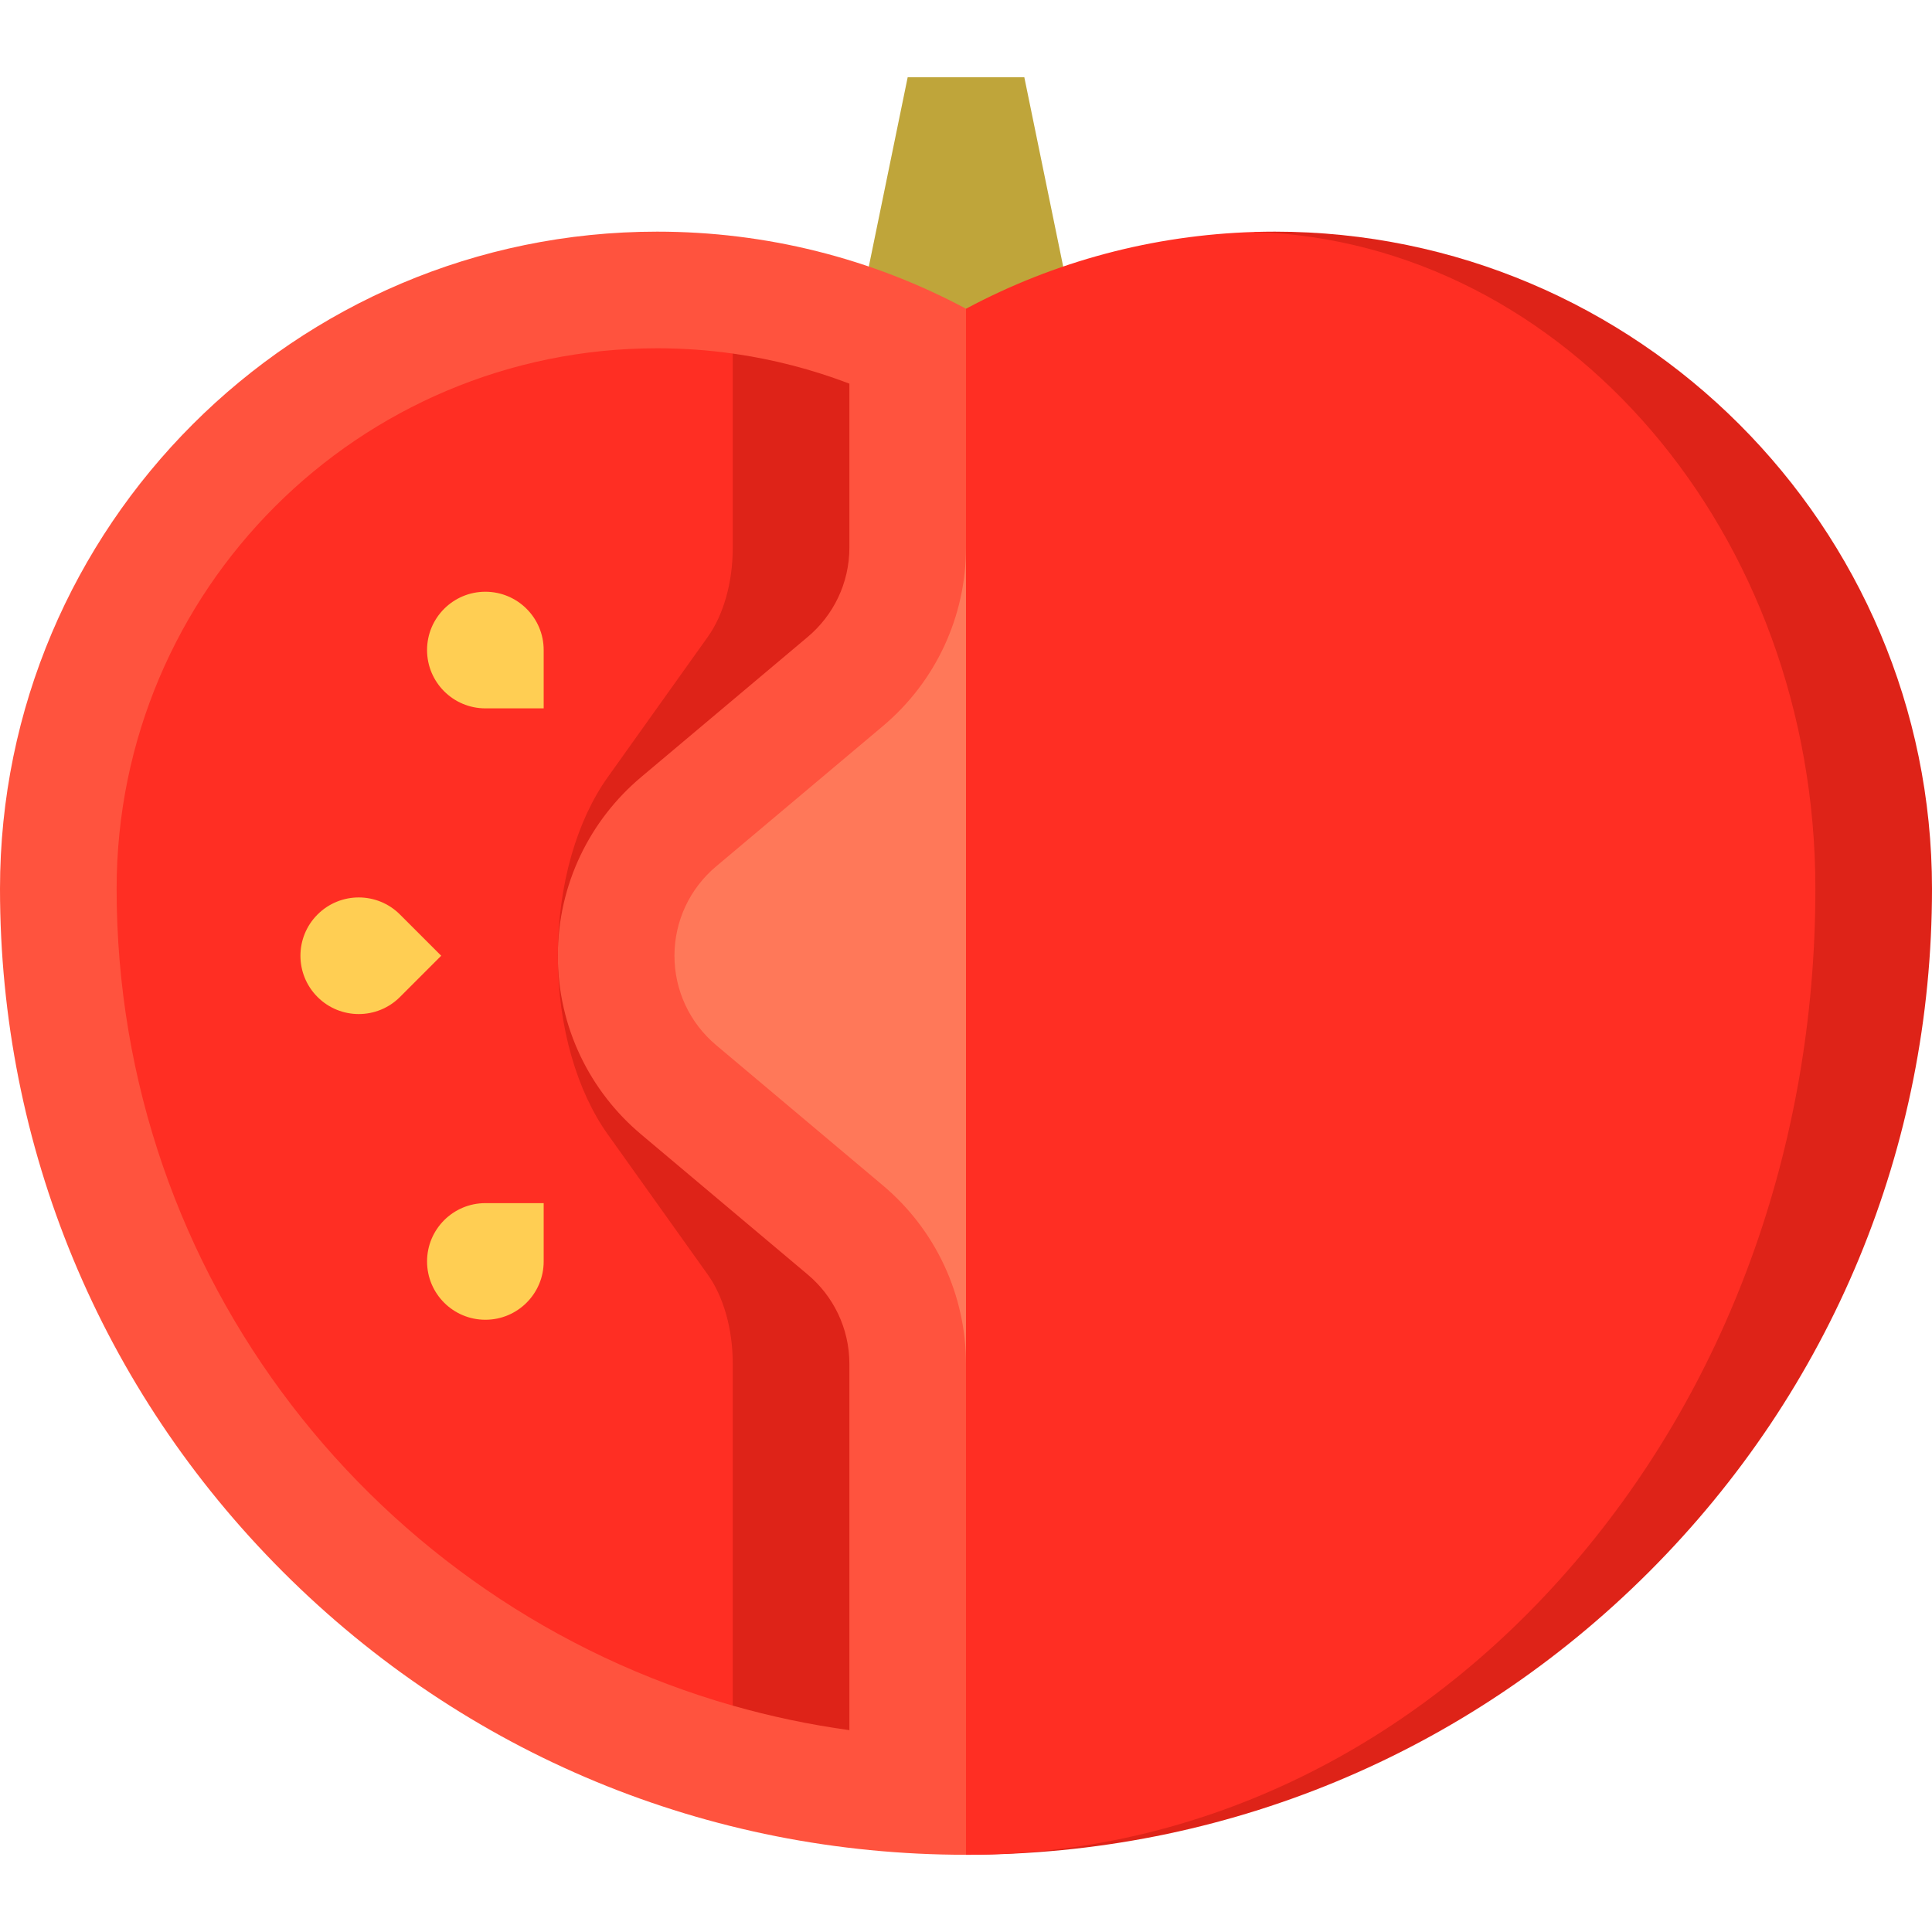 <?xml version="1.0" encoding="iso-8859-1"?>
<!-- Generator: Adobe Illustrator 21.0.0, SVG Export Plug-In . SVG Version: 6.00 Build 0)  -->
<svg version="1.1" id="Capa_1" xmlns="http://www.w3.org/2000/svg" xmlns:xlink="http://www.w3.org/1999/xlink" x="0px" y="0px"
	 viewBox="0 0 512 512" style="enable-background:new 0 0 512 512;" xml:space="preserve">
<polygon style="fill:#BFA53A;" points="271.453,20.463 240.547,20.463 230.245,70.638 256,128.177 281.755,70.638 "/>
<path style="fill:#DE2318;" d="M337.853,61.389c-1.793,0-3.581,0.028-5.366,0.081L256,491.536
	c68.38,0,132.668-26.629,181.019-74.981S512,303.916,512,235.536C512,139.511,433.878,61.389,337.853,61.389z"/>
<path style="fill:#FF533E;" d="M174.147,61.389C78.122,61.389,0,139.511,0,235.536c0,68.379,26.629,132.667,74.981,181.019
	C123.333,464.908,187.62,491.536,256,491.536l169.98-238.253L256,81.817C230.902,68.402,202.969,61.389,174.147,61.389z"/>
<path style="fill:#FF7859;" d="M233.972,192.422l-44.204,37.192c-7.01,5.899-11.031,14.527-11.031,23.67s4.021,17.772,11.031,23.67
	l44.203,37.191c13.999,11.779,22.028,29.022,22.028,47.308l92.716-108.169l-92.716-108.169
	C256,163.401,247.971,180.644,233.972,192.422z"/>
<path style="fill:#DE2318;" d="M169.872,205.965l44.203-37.191c6.738-5.669,11.02-14.164,11.02-23.659v-43.446
	c-9.831-3.751-20.176-6.456-30.905-7.971l-92.716,159.584l92.716,198.729c10.034,2.86,20.352,5.048,30.905,6.496v-97.056
	c0-9.495-4.281-17.99-11.02-23.659l-44.203-37.192c-13.477-11.338-22.041-28.329-22.041-47.318S156.395,217.304,169.872,205.965z"/>
<g>
	<path style="fill:#FF2E23;" d="M187.577,168.774c4.042-5.669,6.612-14.164,6.612-23.659V93.7
		c-6.548-0.924-13.238-1.405-20.042-1.405c-79.11,0-143.242,64.132-143.242,143.242c0,102.878,69.024,189.615,163.284,216.476
		v-90.56c0-9.495-2.569-17.99-6.612-23.659l-26.522-37.192c-8.086-11.338-13.224-28.329-13.224-47.318
		c0-18.99,5.139-35.98,13.224-47.318L187.577,168.774z"/>
	<path style="fill:#FF2E23;" d="M332.486,61.47c-26.919,0.816-52.949,7.767-76.486,20.348v409.718
		c60.126,0,116.652-26.629,159.166-74.981c42.515-48.353,65.928-112.64,65.928-181.02C481.095,141.229,414.838,64.197,332.486,61.47
		z"/>
</g>
<g>
	<path style="fill:#FFCE53;" d="M105.998,242.357c-6.035-6.035-15.818-6.035-21.853,0c-6.035,6.035-6.035,15.818,0,21.853
		c6.035,6.035,15.818,6.035,21.853,0l10.927-10.927L105.998,242.357z"/>
	<path style="fill:#FFCE53;" d="M128.628,318.844c-8.534,0-15.453,6.919-15.453,15.453c0,8.534,6.919,15.453,15.453,15.453
		c8.534,0,15.453-6.919,15.453-15.453v-15.453H128.628z"/>
	<path style="fill:#FFCE53;" d="M144.081,172.27c0-8.534-6.919-15.453-15.453-15.453c-8.534,0-15.453,6.919-15.453,15.453
		c0,8.534,6.919,15.453,15.453,15.453h15.453V172.27z"/>
</g>
<g>
</g>
<g>
</g>
<g>
</g>
<g>
</g>
<g>
</g>
<g>
</g>
<g>
</g>
<g>
</g>
<g>
</g>
<g>
</g>
<g>
</g>
<g>
</g>
<g>
</g>
<g>
</g>
<g>
</g>
</svg>
